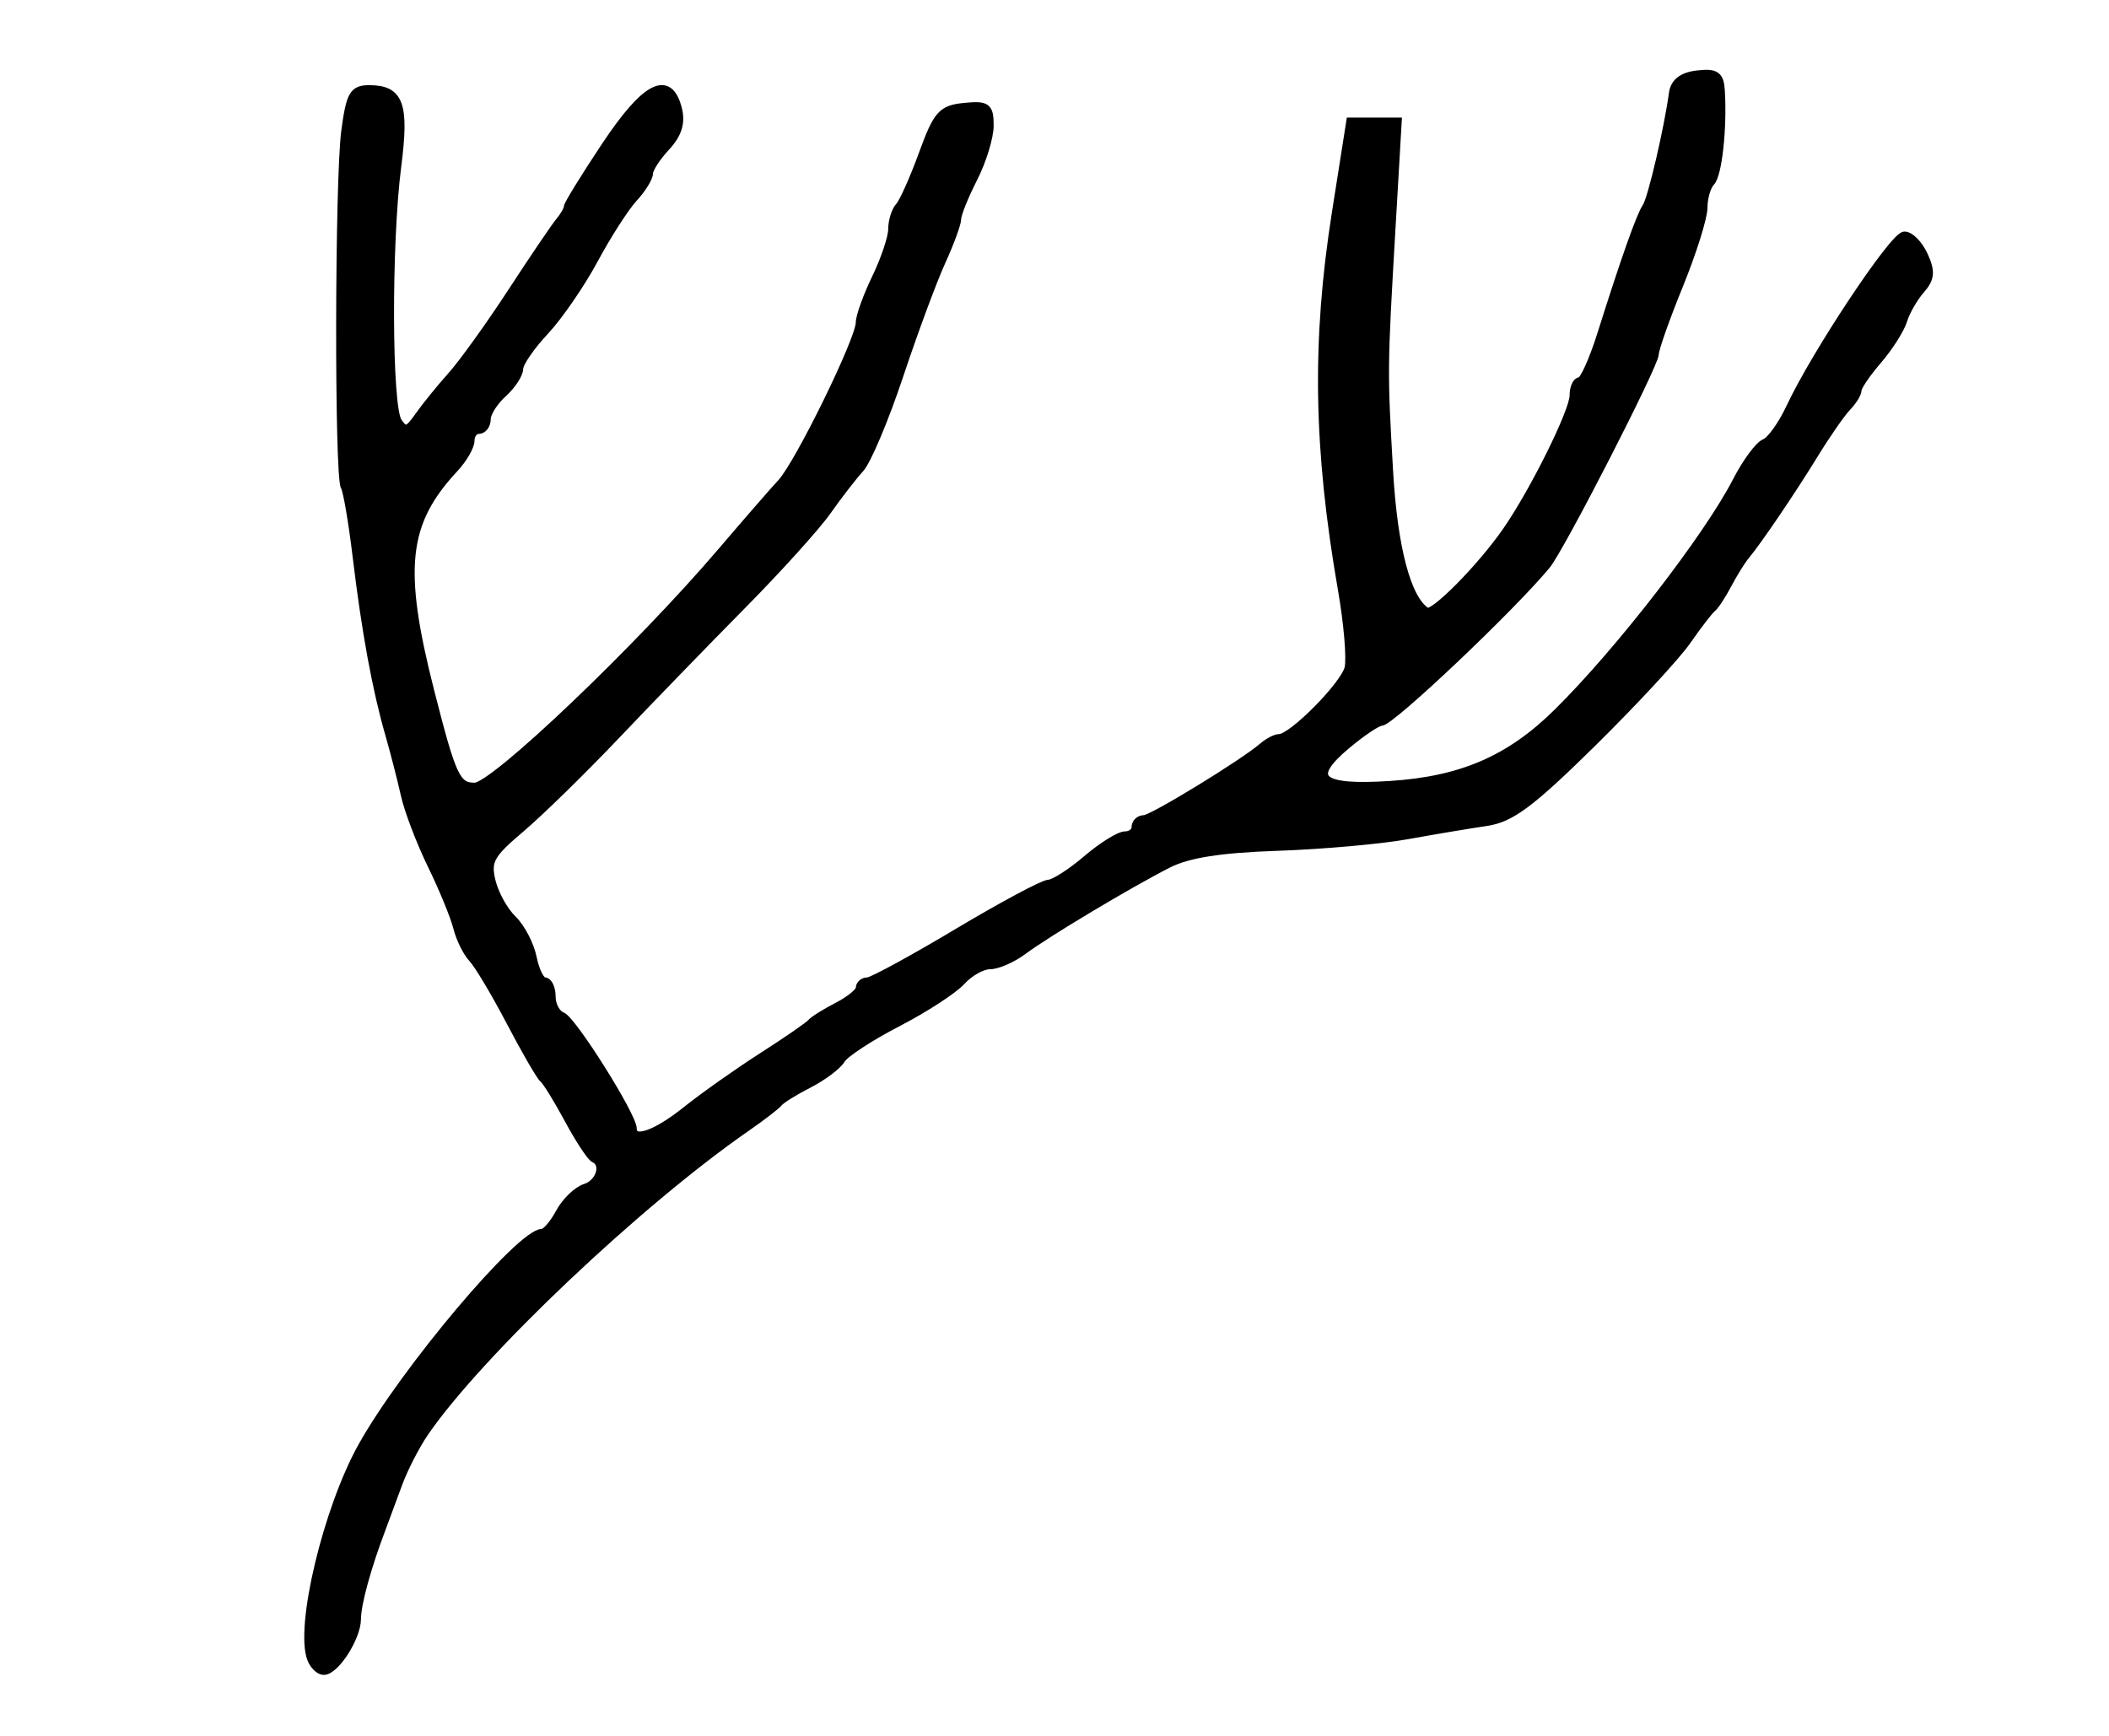 <?xml version="1.0" encoding="utf-8" ?>
<svg xmlns="http://www.w3.org/2000/svg" xmlns:ev="http://www.w3.org/2001/xml-events" xmlns:xlink="http://www.w3.org/1999/xlink" baseProfile="full" height="214" version="1.1" width="260">
  <defs/>
  <path d="M 38.367,204.514 C 36.86,200.586 40.332,186.067 44.622,178.359 C 49.83,169.001 64.169,152 66.853,152 C 67.298,152 68.26,150.882 68.991,149.517 C 69.722,148.151 71.148,146.77 72.16,146.449 C 73.979,145.872 74.701,143.478 73.25,142.833 C 72.838,142.65 71.409,140.475 70.075,138 C 68.741,135.525 67.353,133.275 66.991,133 C 66.629,132.725 64.802,129.575 62.931,126 C 61.059,122.425 58.96,118.906 58.266,118.18 C 57.571,117.454 56.72,115.731 56.373,114.352 C 56.027,112.972 54.607,109.516 53.218,106.672 C 51.829,103.827 50.341,99.925 49.913,98 C 49.484,96.075 48.616,92.7 47.983,90.5 C 46.385,84.939 45.085,77.855 43.982,68.688 C 43.465,64.392 42.801,60.487 42.506,60.01 C 41.717,58.733 41.771,22.208 42.571,16.176 C 43.168,11.679 43.553,11 45.506,11 C 49.275,11 49.951,12.861 48.964,20.52 C 47.737,30.051 47.798,50.16 49.059,52 C 49.941,53.286 50.308,53.187 51.626,51.31 C 52.472,50.105 54.297,47.855 55.682,46.31 C 57.066,44.764 60.399,40.125 63.089,36 C 65.779,31.875 68.434,27.956 68.99,27.292 C 69.545,26.628 70,25.835 70,25.53 C 70,25.225 72.091,21.831 74.647,17.988 C 79.605,10.531 82.477,9.068 83.575,13.441 C 84.003,15.149 83.558,16.558 82.094,18.13 C 80.942,19.366 80,20.826 80,21.374 C 80,21.922 79.144,23.3 78.098,24.436 C 77.051,25.571 74.865,28.975 73.24,32 C 71.614,35.025 68.871,39.01 67.142,40.856 C 65.414,42.701 64,44.769 64,45.451 C 64,46.132 63.1,47.505 62,48.5 C 60.9,49.495 60,50.915 60,51.655 C 60,52.395 59.55,53 59,53 C 58.45,53 58,53.59 58,54.311 C 58,55.033 57.107,56.581 56.016,57.752 C 49.782,64.444 49.175,70.065 53.044,85.25 C 55.755,95.886 56.275,97 58.532,97 C 60.886,97 78.757,79.966 89,67.958 C 92.025,64.411 95.332,60.608 96.35,59.505 C 98.509,57.165 106,41.859 106,39.788 C 106,39.011 106.9,36.513 108,34.236 C 109.1,31.959 110,29.265 110,28.248 C 110,27.232 110.395,25.973 110.878,25.45 C 111.361,24.927 112.658,22.025 113.76,19 C 115.547,14.093 116.1,13.466 118.882,13.187 C 121.654,12.908 122,13.162 122,15.476 C 122,16.908 121.1,19.844 120,22 C 118.9,24.156 118,26.393 118,26.971 C 118,27.549 117.128,29.929 116.063,32.261 C 114.998,34.592 112.663,40.894 110.874,46.264 C 109.086,51.634 106.908,56.809 106.034,57.764 C 105.16,58.719 103.337,61.075 101.982,63 C 100.627,64.925 95.914,70.145 91.509,74.6 C 87.104,79.055 80.123,86.255 75.996,90.6 C 71.869,94.945 66.56,100.136 64.199,102.137 C 60.428,105.33 59.989,106.122 60.593,108.637 C 60.972,110.211 62.137,112.322 63.181,113.326 C 64.226,114.331 65.344,116.469 65.665,118.076 C 65.987,119.684 66.644,121 67.125,121 C 67.606,121 68,121.852 68,122.893 C 68,123.934 68.577,125.007 69.281,125.278 C 70.579,125.776 78,137.583 78,139.15 C 78,140.881 80.836,139.911 84.612,136.889 C 86.751,135.178 90.975,132.194 94,130.256 C 97.025,128.319 99.725,126.456 100,126.115 C 100.275,125.775 101.737,124.859 103.25,124.079 C 104.763,123.3 106,122.288 106,121.831 C 106,121.374 106.439,121 106.976,121 C 107.513,121 112.474,118.3 118,115 C 123.526,111.7 128.599,108.982 129.274,108.959 C 129.948,108.937 132.058,107.587 133.962,105.959 C 135.866,104.332 138.004,103 138.712,103 C 139.421,103 140,102.55 140,102 C 140,101.45 140.469,101 141.043,101 C 142.046,101 153.224,94.168 155.708,92.036 C 156.372,91.466 157.277,91 157.719,91 C 159.302,91 165.774,84.457 166.258,82.366 C 166.53,81.193 166.167,76.867 165.452,72.755 C 162.418,55.312 162.203,42.082 164.695,26.25 L 166.466,15 L 169.384,15 L 172.302,15 L 171.532,28.25 C 170.533,45.424 170.531,45.665 171.236,58 C 171.786,67.626 173.464,73.933 175.87,75.419 C 176.714,75.941 182.565,70.028 185.743,65.442 C 189.118,60.573 194,50.719 194,48.778 C 194,47.8 194.357,47 194.793,47 C 195.229,47 196.401,44.413 197.398,41.25 C 200.335,31.934 202.234,26.568 202.973,25.5 C 203.625,24.557 205.655,15.877 206.247,11.5 C 206.429,10.15 207.408,9.397 209.259,9.184 C 211.519,8.923 212.025,9.274 212.14,11.184 C 212.42,15.825 211.798,21.523 210.91,22.45 C 210.409,22.973 210,24.388 210,25.596 C 210,26.804 208.652,31.102 207.003,35.146 C 205.355,39.191 204.005,43.011 204.003,43.637 C 204,44.934 192.38,67.596 190.643,69.693 C 186.278,74.965 171.456,89 170.255,89 C 169.798,89 167.903,90.27 166.044,91.823 C 161.068,95.976 162.554,97.357 171.385,96.785 C 180.206,96.214 186.13,93.649 192,87.858 C 199.608,80.354 210.534,66.24 214.095,59.316 C 215.283,57.006 216.849,54.888 217.575,54.61 C 218.301,54.331 219.706,52.368 220.697,50.246 C 223.789,43.631 233.437,29.1 234.771,29.049 C 235.471,29.022 236.555,30.123 237.18,31.496 C 238.092,33.498 238.012,34.339 236.777,35.746 C 235.93,36.711 234.961,38.4 234.624,39.5 C 234.288,40.6 232.884,42.807 231.506,44.406 C 230.128,46.004 229,47.659 229,48.084 C 229,48.509 228.422,49.452 227.716,50.179 C 227.01,50.905 225.189,53.525 223.67,56 C 220.861,60.575 216.752,66.636 215.153,68.563 C 214.667,69.148 213.692,70.723 212.986,72.063 C 212.279,73.403 211.409,74.725 211.052,75 C 210.695,75.275 209.309,77.075 207.972,79 C 206.635,80.925 201.36,86.616 196.251,91.647 C 188.705,99.076 186.261,100.896 183.231,101.339 C 181.179,101.639 176.8,102.373 173.5,102.97 C 170.2,103.567 163,104.209 157.5,104.396 C 150.437,104.637 146.472,105.259 144,106.516 C 139.191,108.962 129.008,115.055 126.115,117.217 C 124.803,118.198 122.961,119 122.02,119 C 121.08,119 119.511,119.882 118.535,120.961 C 117.559,122.039 114.002,124.349 110.63,126.094 C 107.259,127.838 104.14,129.881 103.7,130.633 C 103.26,131.385 101.46,132.738 99.7,133.64 C 97.94,134.541 96.275,135.575 96,135.938 C 95.725,136.3 93.925,137.687 92,139.021 C 78.707,148.231 59.133,166.773 52.387,176.547 C 51.266,178.171 49.775,181.075 49.074,183 C 48.372,184.925 47.456,187.4 47.038,188.5 C 45.257,193.183 44,197.775 44,199.598 C 44,201.853 41.352,206 39.912,206 C 39.376,206 38.681,205.331 38.367,204.514" fill="black" stroke="black" stroke-width="1"/>
</svg>
